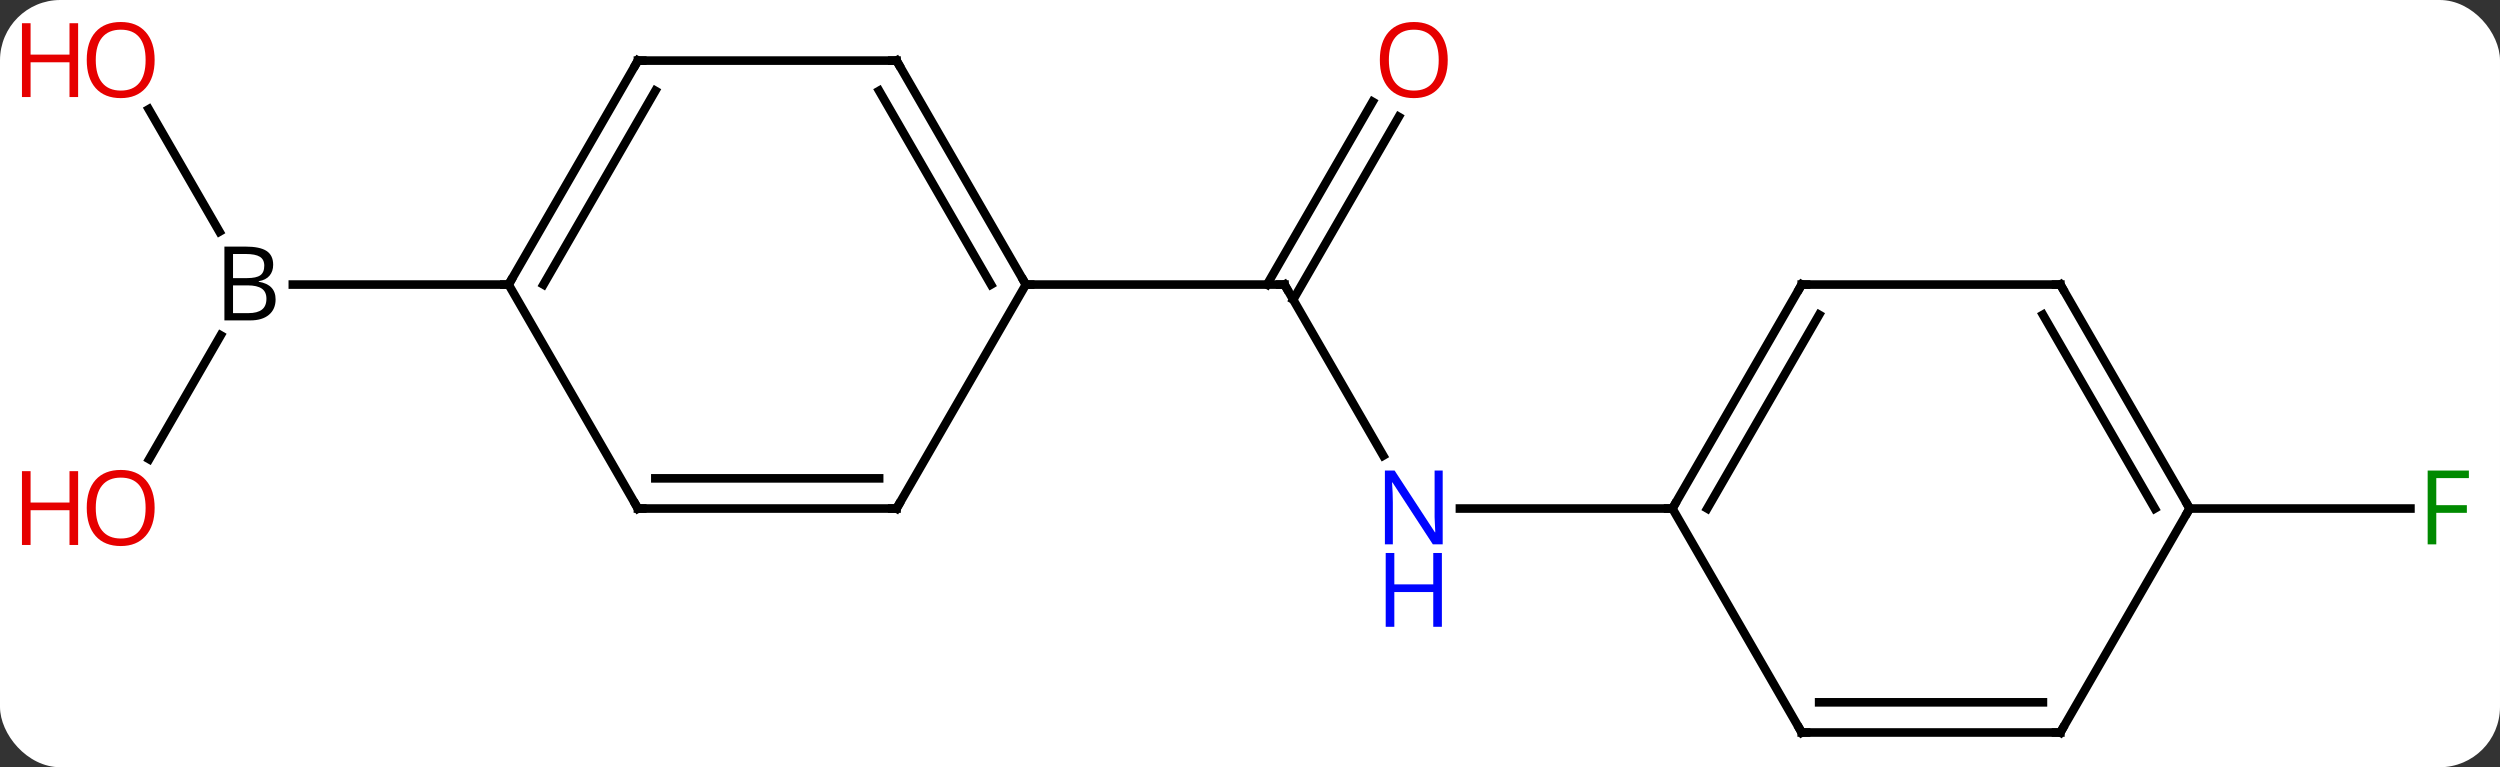 <svg width="290" viewBox="0 0 290 89" style="fill-opacity:1; color-rendering:auto; color-interpolation:auto; text-rendering:auto; stroke:black; stroke-linecap:square; stroke-miterlimit:10; shape-rendering:auto; stroke-opacity:1; fill:black; stroke-dasharray:none; font-weight:normal; stroke-width:1; font-family:'Open Sans'; font-style:normal; stroke-linejoin:miter; font-size:12; stroke-dashoffset:0; image-rendering:auto;" height="89" class="cas-substance-image" xmlns:xlink="http://www.w3.org/1999/xlink" xmlns="http://www.w3.org/2000/svg"><rect x="0" y="0" width="290" height="89" fill="#333333" stroke="none"/><svg class="cas-substance-single-component"><rect y="0" x="0" width="290" stroke="none" ry="7" rx="7" height="89" fill="white" class="cas-substance-group"/><svg y="0" x="0" width="290" viewBox="0 0 290 89" style="fill:black;" height="89" class="cas-substance-single-component-image"><svg><g><g transform="translate(149,46)" style="text-rendering:geometricPrecision; color-rendering:optimizeQuality; color-interpolation:linearRGB; stroke-linecap:butt; image-rendering:optimizeQuality;"><line y2="6.852" y1="-12.99" x2="11.456" x1="0" style="fill:none;"/><line y2="-32.447" y1="-11.24" x2="13.255" x1="1.01" style="fill:none;"/><line y2="-34.197" y1="-12.99" x2="10.223" x1="-2.021" style="fill:none;"/><line y2="-12.99" y1="-12.99" x2="-30" x1="0" style="fill:none;"/><line y2="12.99" y1="12.99" x2="45" x1="20.352" style="fill:none;"/><line y2="7.268" y1="-7.102" x2="-131.696" x1="-123.4" style="fill:none;"/><line y2="-33.334" y1="-19.128" x2="-131.746" x1="-123.544" style="fill:none;"/><line y2="-12.99" y1="-12.99" x2="-90" x1="-115.031" style="fill:none;"/><line y2="12.99" y1="12.99" x2="105" x1="130.609" style="fill:none;"/><line y2="-38.97" y1="-12.99" x2="-45" x1="-30" style="fill:none;"/><line y2="-35.47" y1="-12.99" x2="-47.021" x1="-34.041" style="fill:none;"/><line y2="12.99" y1="-12.99" x2="-45" x1="-30" style="fill:none;"/><line y2="-38.97" y1="-38.97" x2="-75" x1="-45" style="fill:none;"/><line y2="12.99" y1="12.99" x2="-75" x1="-45" style="fill:none;"/><line y2="9.49" y1="9.49" x2="-72.979" x1="-47.021" style="fill:none;"/><line y2="-12.99" y1="-38.97" x2="-90" x1="-75" style="fill:none;"/><line y2="-12.99" y1="-35.47" x2="-85.959" x1="-72.979" style="fill:none;"/><line y2="-12.99" y1="12.99" x2="-90" x1="-75" style="fill:none;"/><line y2="-12.99" y1="12.99" x2="60" x1="45" style="fill:none;"/><line y2="-9.49" y1="12.99" x2="62.021" x1="49.041" style="fill:none;"/><line y2="38.97" y1="12.99" x2="60" x1="45" style="fill:none;"/><line y2="-12.99" y1="-12.99" x2="90" x1="60" style="fill:none;"/><line y2="38.97" y1="38.97" x2="90" x1="60" style="fill:none;"/><line y2="35.47" y1="35.47" x2="87.979" x1="62.021" style="fill:none;"/><line y2="12.99" y1="-12.99" x2="105" x1="90" style="fill:none;"/><line y2="12.99" y1="-9.49" x2="100.959" x1="87.979" style="fill:none;"/><line y2="12.99" y1="38.97" x2="105" x1="90" style="fill:none;"/><path style="fill:none; stroke-miterlimit:5;" d="M0.25 -12.557 L0 -12.99 L-0.5 -12.99"/></g><g transform="translate(149,46)" style="stroke-linecap:butt; fill:rgb(0,5,255); text-rendering:geometricPrecision; color-rendering:optimizeQuality; image-rendering:optimizeQuality; font-family:'Open Sans'; stroke:rgb(0,5,255); color-interpolation:linearRGB; stroke-miterlimit:5;"><path style="stroke:none;" d="M18.352 17.146 L17.211 17.146 L12.523 9.959 L12.477 9.959 Q12.57 11.224 12.57 12.271 L12.57 17.146 L11.648 17.146 L11.648 8.584 L12.773 8.584 L17.445 15.74 L17.492 15.74 Q17.492 15.584 17.445 14.724 Q17.398 13.865 17.414 13.49 L17.414 8.584 L18.352 8.584 L18.352 17.146 Z"/><path style="stroke:none;" d="M18.258 26.709 L17.258 26.709 L17.258 22.677 L12.742 22.677 L12.742 26.709 L11.742 26.709 L11.742 18.146 L12.742 18.146 L12.742 21.787 L17.258 21.787 L17.258 18.146 L18.258 18.146 L18.258 26.709 Z"/><path style="fill:rgb(230,0,0); stroke:none;" d="M18.938 -39.04 Q18.938 -36.978 17.898 -35.798 Q16.859 -34.618 15.016 -34.618 Q13.125 -34.618 12.094 -35.782 Q11.062 -36.947 11.062 -39.056 Q11.062 -41.15 12.094 -42.298 Q13.125 -43.447 15.016 -43.447 Q16.875 -43.447 17.906 -42.275 Q18.938 -41.103 18.938 -39.04 ZM12.109 -39.04 Q12.109 -37.306 12.852 -36.4 Q13.594 -35.493 15.016 -35.493 Q16.438 -35.493 17.164 -36.392 Q17.891 -37.29 17.891 -39.04 Q17.891 -40.775 17.164 -41.665 Q16.438 -42.556 15.016 -42.556 Q13.594 -42.556 12.852 -41.657 Q12.109 -40.759 12.109 -39.04 Z"/><path style="fill:black; stroke:none;" d="M-122.969 -17.396 L-120.547 -17.396 Q-118.844 -17.396 -118.078 -16.888 Q-117.312 -16.381 -117.312 -15.287 Q-117.312 -14.521 -117.734 -14.021 Q-118.156 -13.521 -118.984 -13.381 L-118.984 -13.318 Q-117.031 -12.99 -117.031 -11.271 Q-117.031 -10.131 -117.805 -9.482 Q-118.578 -8.834 -119.969 -8.834 L-122.969 -8.834 L-122.969 -17.396 ZM-121.969 -13.74 L-120.328 -13.74 Q-119.266 -13.74 -118.805 -14.068 Q-118.344 -14.396 -118.344 -15.178 Q-118.344 -15.896 -118.859 -16.217 Q-119.375 -16.537 -120.5 -16.537 L-121.969 -16.537 L-121.969 -13.74 ZM-121.969 -12.896 L-121.969 -9.678 L-120.172 -9.678 Q-119.141 -9.678 -118.617 -10.084 Q-118.094 -10.49 -118.094 -11.349 Q-118.094 -12.146 -118.633 -12.521 Q-119.172 -12.896 -120.266 -12.896 L-121.969 -12.896 Z"/><path style="fill:rgb(230,0,0); stroke:none;" d="M-131.062 12.92 Q-131.062 14.982 -132.102 16.162 Q-133.141 17.342 -134.984 17.342 Q-136.875 17.342 -137.906 16.177 Q-138.938 15.013 -138.938 12.904 Q-138.938 10.81 -137.906 9.662 Q-136.875 8.513 -134.984 8.513 Q-133.125 8.513 -132.094 9.685 Q-131.062 10.857 -131.062 12.92 ZM-137.891 12.92 Q-137.891 14.654 -137.148 15.56 Q-136.406 16.467 -134.984 16.467 Q-133.562 16.467 -132.836 15.568 Q-132.109 14.67 -132.109 12.92 Q-132.109 11.185 -132.836 10.295 Q-133.562 9.404 -134.984 9.404 Q-136.406 9.404 -137.148 10.303 Q-137.891 11.201 -137.891 12.92 Z"/><path style="fill:rgb(230,0,0); stroke:none;" d="M-139.938 17.217 L-140.938 17.217 L-140.938 13.185 L-145.453 13.185 L-145.453 17.217 L-146.453 17.217 L-146.453 8.654 L-145.453 8.654 L-145.453 12.295 L-140.938 12.295 L-140.938 8.654 L-139.938 8.654 L-139.938 17.217 Z"/><path style="fill:rgb(230,0,0); stroke:none;" d="M-131.062 -39.04 Q-131.062 -36.978 -132.102 -35.798 Q-133.141 -34.618 -134.984 -34.618 Q-136.875 -34.618 -137.906 -35.782 Q-138.938 -36.947 -138.938 -39.056 Q-138.938 -41.15 -137.906 -42.298 Q-136.875 -43.447 -134.984 -43.447 Q-133.125 -43.447 -132.094 -42.275 Q-131.062 -41.103 -131.062 -39.04 ZM-137.891 -39.04 Q-137.891 -37.306 -137.148 -36.4 Q-136.406 -35.493 -134.984 -35.493 Q-133.562 -35.493 -132.836 -36.392 Q-132.109 -37.29 -132.109 -39.04 Q-132.109 -40.775 -132.836 -41.665 Q-133.562 -42.556 -134.984 -42.556 Q-136.406 -42.556 -137.148 -41.657 Q-137.891 -40.759 -137.891 -39.04 Z"/><path style="fill:rgb(230,0,0); stroke:none;" d="M-139.938 -34.743 L-140.938 -34.743 L-140.938 -38.775 L-145.453 -38.775 L-145.453 -34.743 L-146.453 -34.743 L-146.453 -43.306 L-145.453 -43.306 L-145.453 -39.665 L-140.938 -39.665 L-140.938 -43.306 L-139.938 -43.306 L-139.938 -34.743 Z"/><path style="fill:rgb(0,138,0); stroke:none;" d="M133.609 17.146 L132.609 17.146 L132.609 8.584 L137.391 8.584 L137.391 9.459 L133.609 9.459 L133.609 12.599 L137.156 12.599 L137.156 13.49 L133.609 13.49 L133.609 17.146 Z"/><path style="fill:none; stroke:black;" d="M-30.25 -13.423 L-30 -12.99 L-29.5 -12.99"/><path style="fill:none; stroke:black;" d="M-44.75 -38.537 L-45 -38.97 L-45.5 -38.97"/><path style="fill:none; stroke:black;" d="M-44.75 12.557 L-45 12.99 L-45.5 12.99"/><path style="fill:none; stroke:black;" d="M-74.5 -38.97 L-75 -38.97 L-75.25 -38.537"/><path style="fill:none; stroke:black;" d="M-74.5 12.99 L-75 12.99 L-75.25 12.557"/><path style="fill:none; stroke:black;" d="M-89.75 -13.423 L-90 -12.99 L-90.5 -12.99"/><path style="fill:none; stroke:black;" d="M45.25 12.557 L45 12.99 L44.5 12.99"/><path style="fill:none; stroke:black;" d="M59.75 -12.557 L60 -12.99 L60.5 -12.99"/><path style="fill:none; stroke:black;" d="M59.75 38.537 L60 38.97 L60.5 38.97"/><path style="fill:none; stroke:black;" d="M89.5 -12.99 L90 -12.99 L90.25 -12.557"/><path style="fill:none; stroke:black;" d="M89.5 38.97 L90 38.97 L90.25 38.537"/><path style="fill:none; stroke:black;" d="M104.75 12.557 L105 12.99 L104.75 13.423"/></g></g></svg></svg></svg></svg>